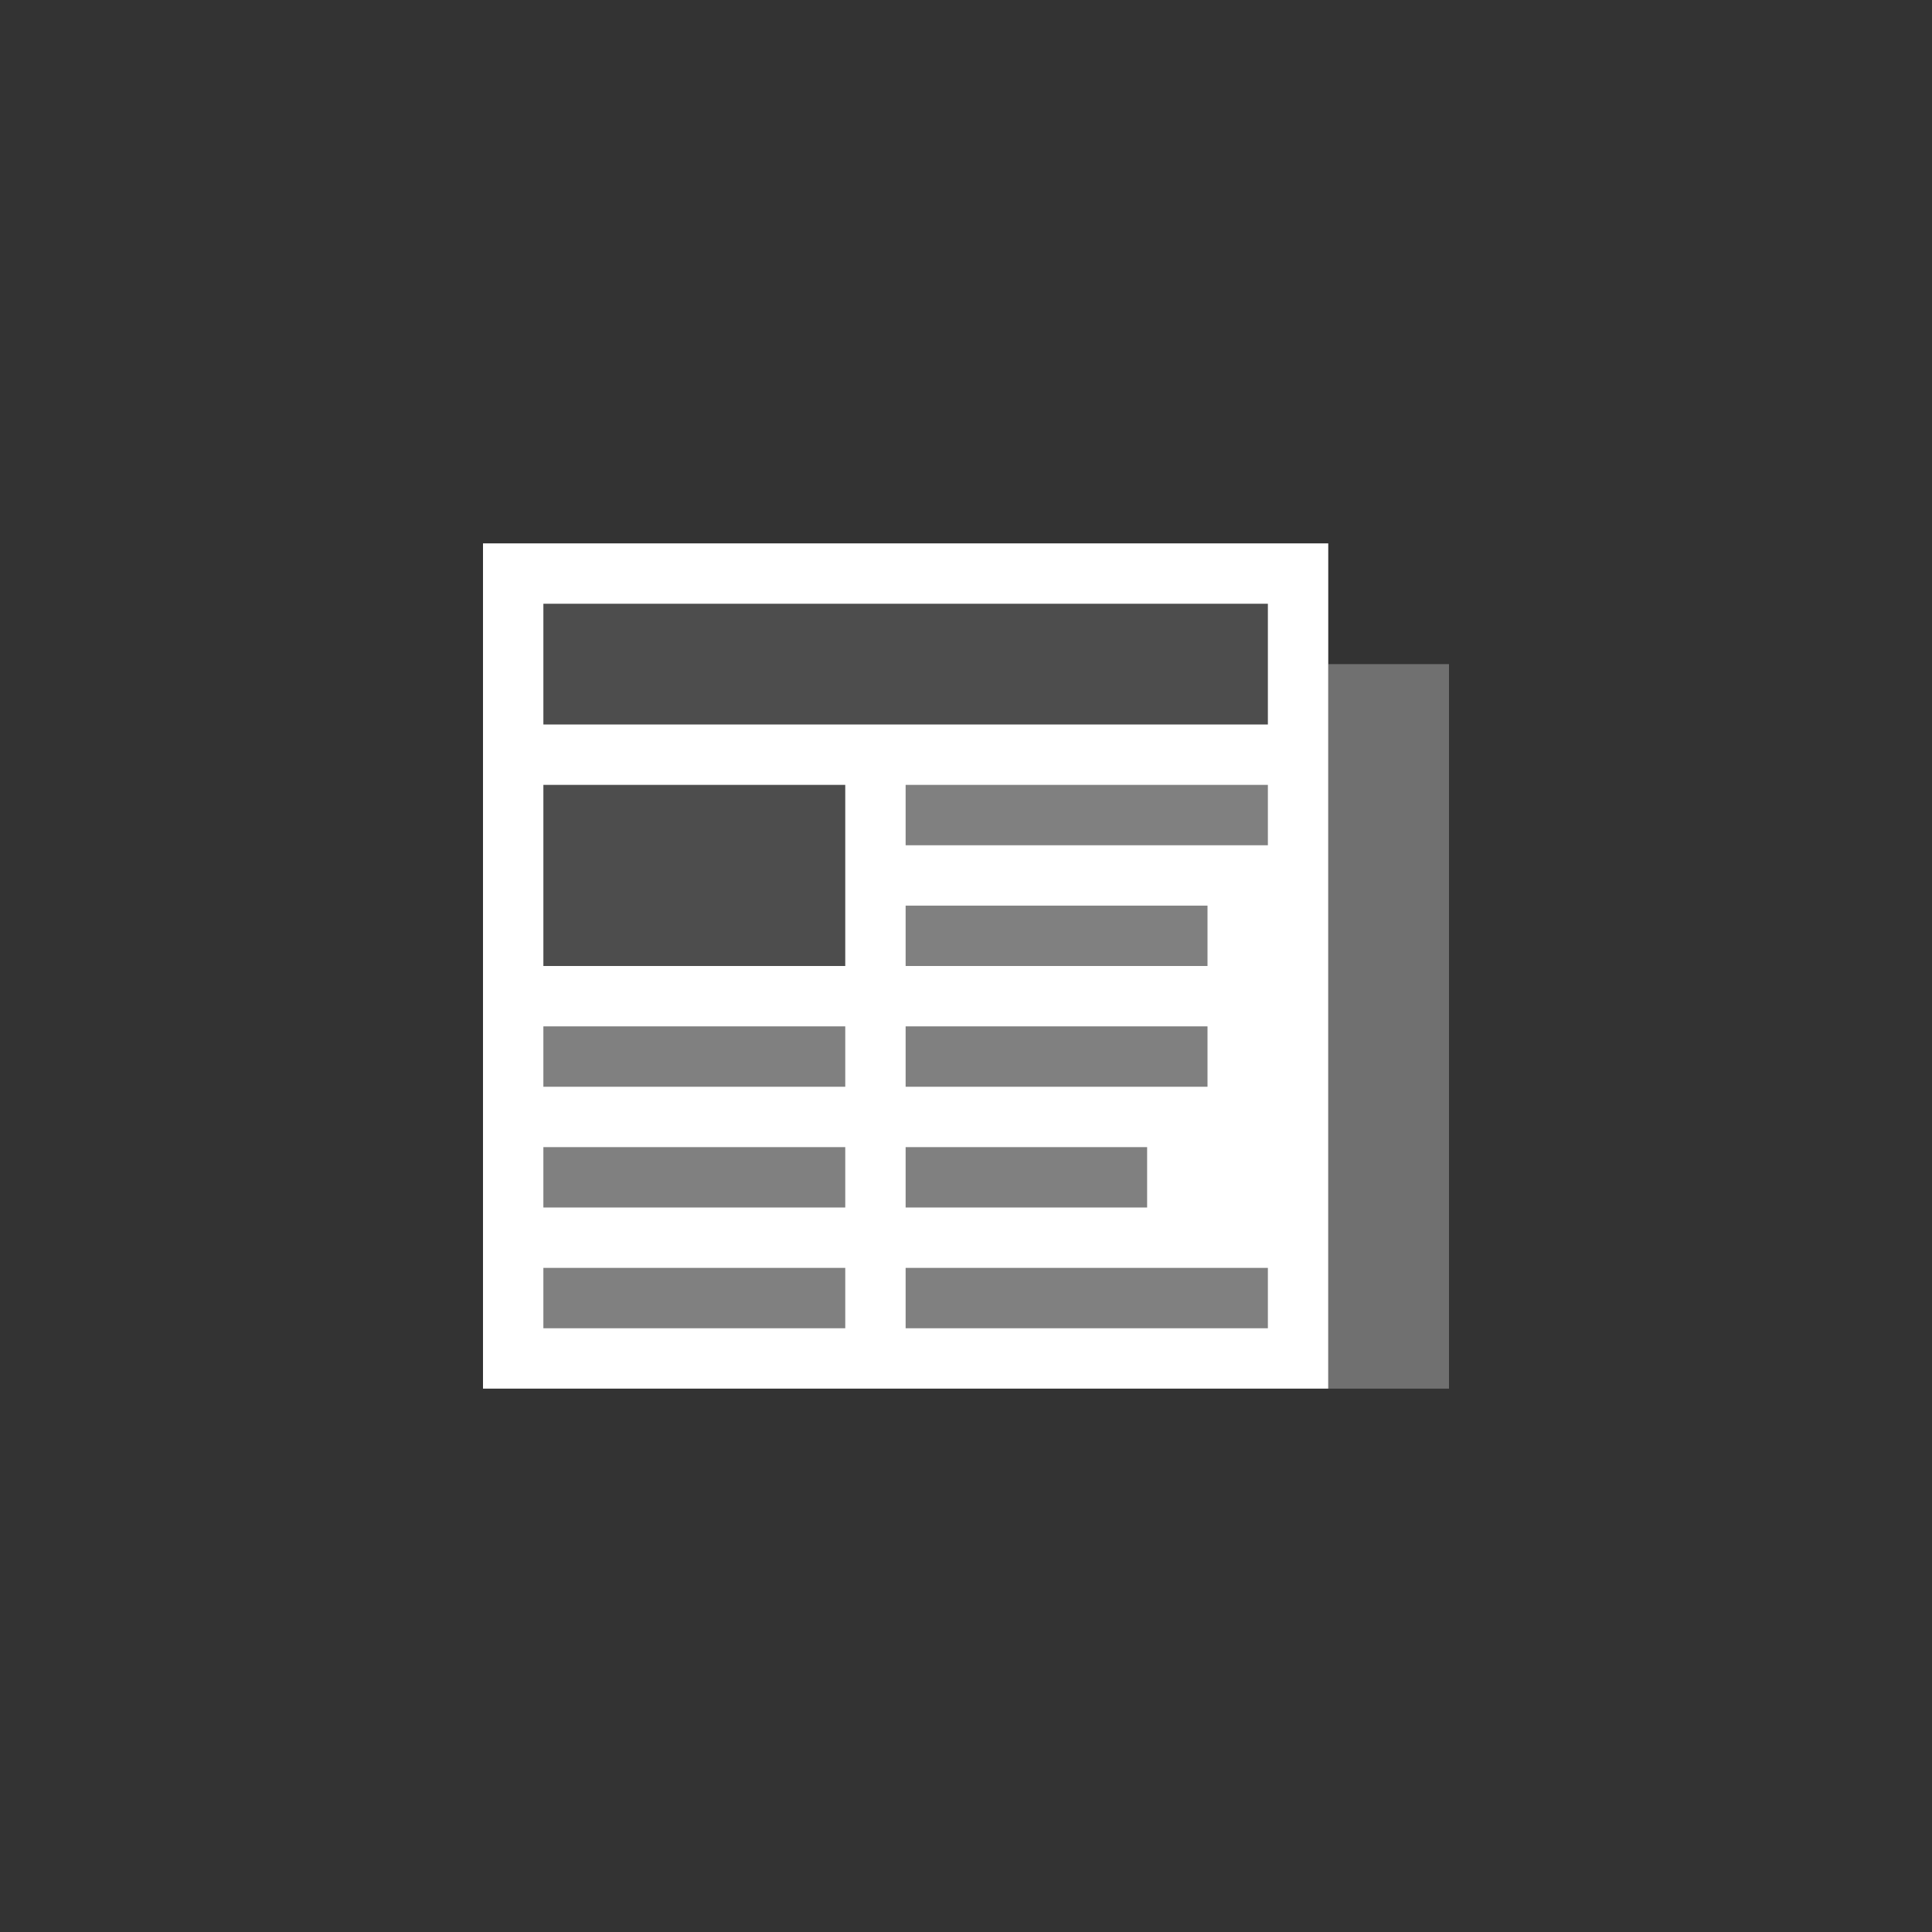 <?xml version="1.0" encoding="utf-8"?>
<!-- Generator: Adobe Illustrator 18.1.1, SVG Export Plug-In . SVG Version: 6.00 Build 0)  -->
<svg version="1.1" id="Layer_1" xmlns="http://www.w3.org/2000/svg" xmlns:xlink="http://www.w3.org/1999/xlink" x="0px" y="0px"
	 viewBox="0 0 32 32" enable-background="new 0 0 32 32" xml:space="preserve">
<rect x="0" y="0" width="32" height="32" fill="#333333" stroke="none"/>
<rect x="8" y="9" fill="#FFFFFF" width="14" height="14"/>
<rect x="22" y="11" opacity="0.3" fill="#FFFFFF" width="2" height="12"/>
<rect x="9" y="10" fill="#4D4D4D" width="12" height="2"/>
<rect x="9" y="13" fill="#4D4D4D" width="5" height="3"/>
<rect x="9" y="17" fill="#808080" width="5" height="1"/>
<rect x="15" y="15" fill="#808080" width="5" height="1"/>
<rect x="15" y="17" fill="#808080" width="5" height="1"/>
<rect x="15" y="19" fill="#808080" width="4" height="1"/>
<rect x="15" y="21" fill="#808080" width="6" height="1"/>
<rect x="15" y="13" fill="#808080" width="6" height="1"/>
<rect x="9" y="19" fill="#808080" width="5" height="1"/>
<rect x="9" y="21" fill="#808080" width="5" height="1"/>
</svg>
